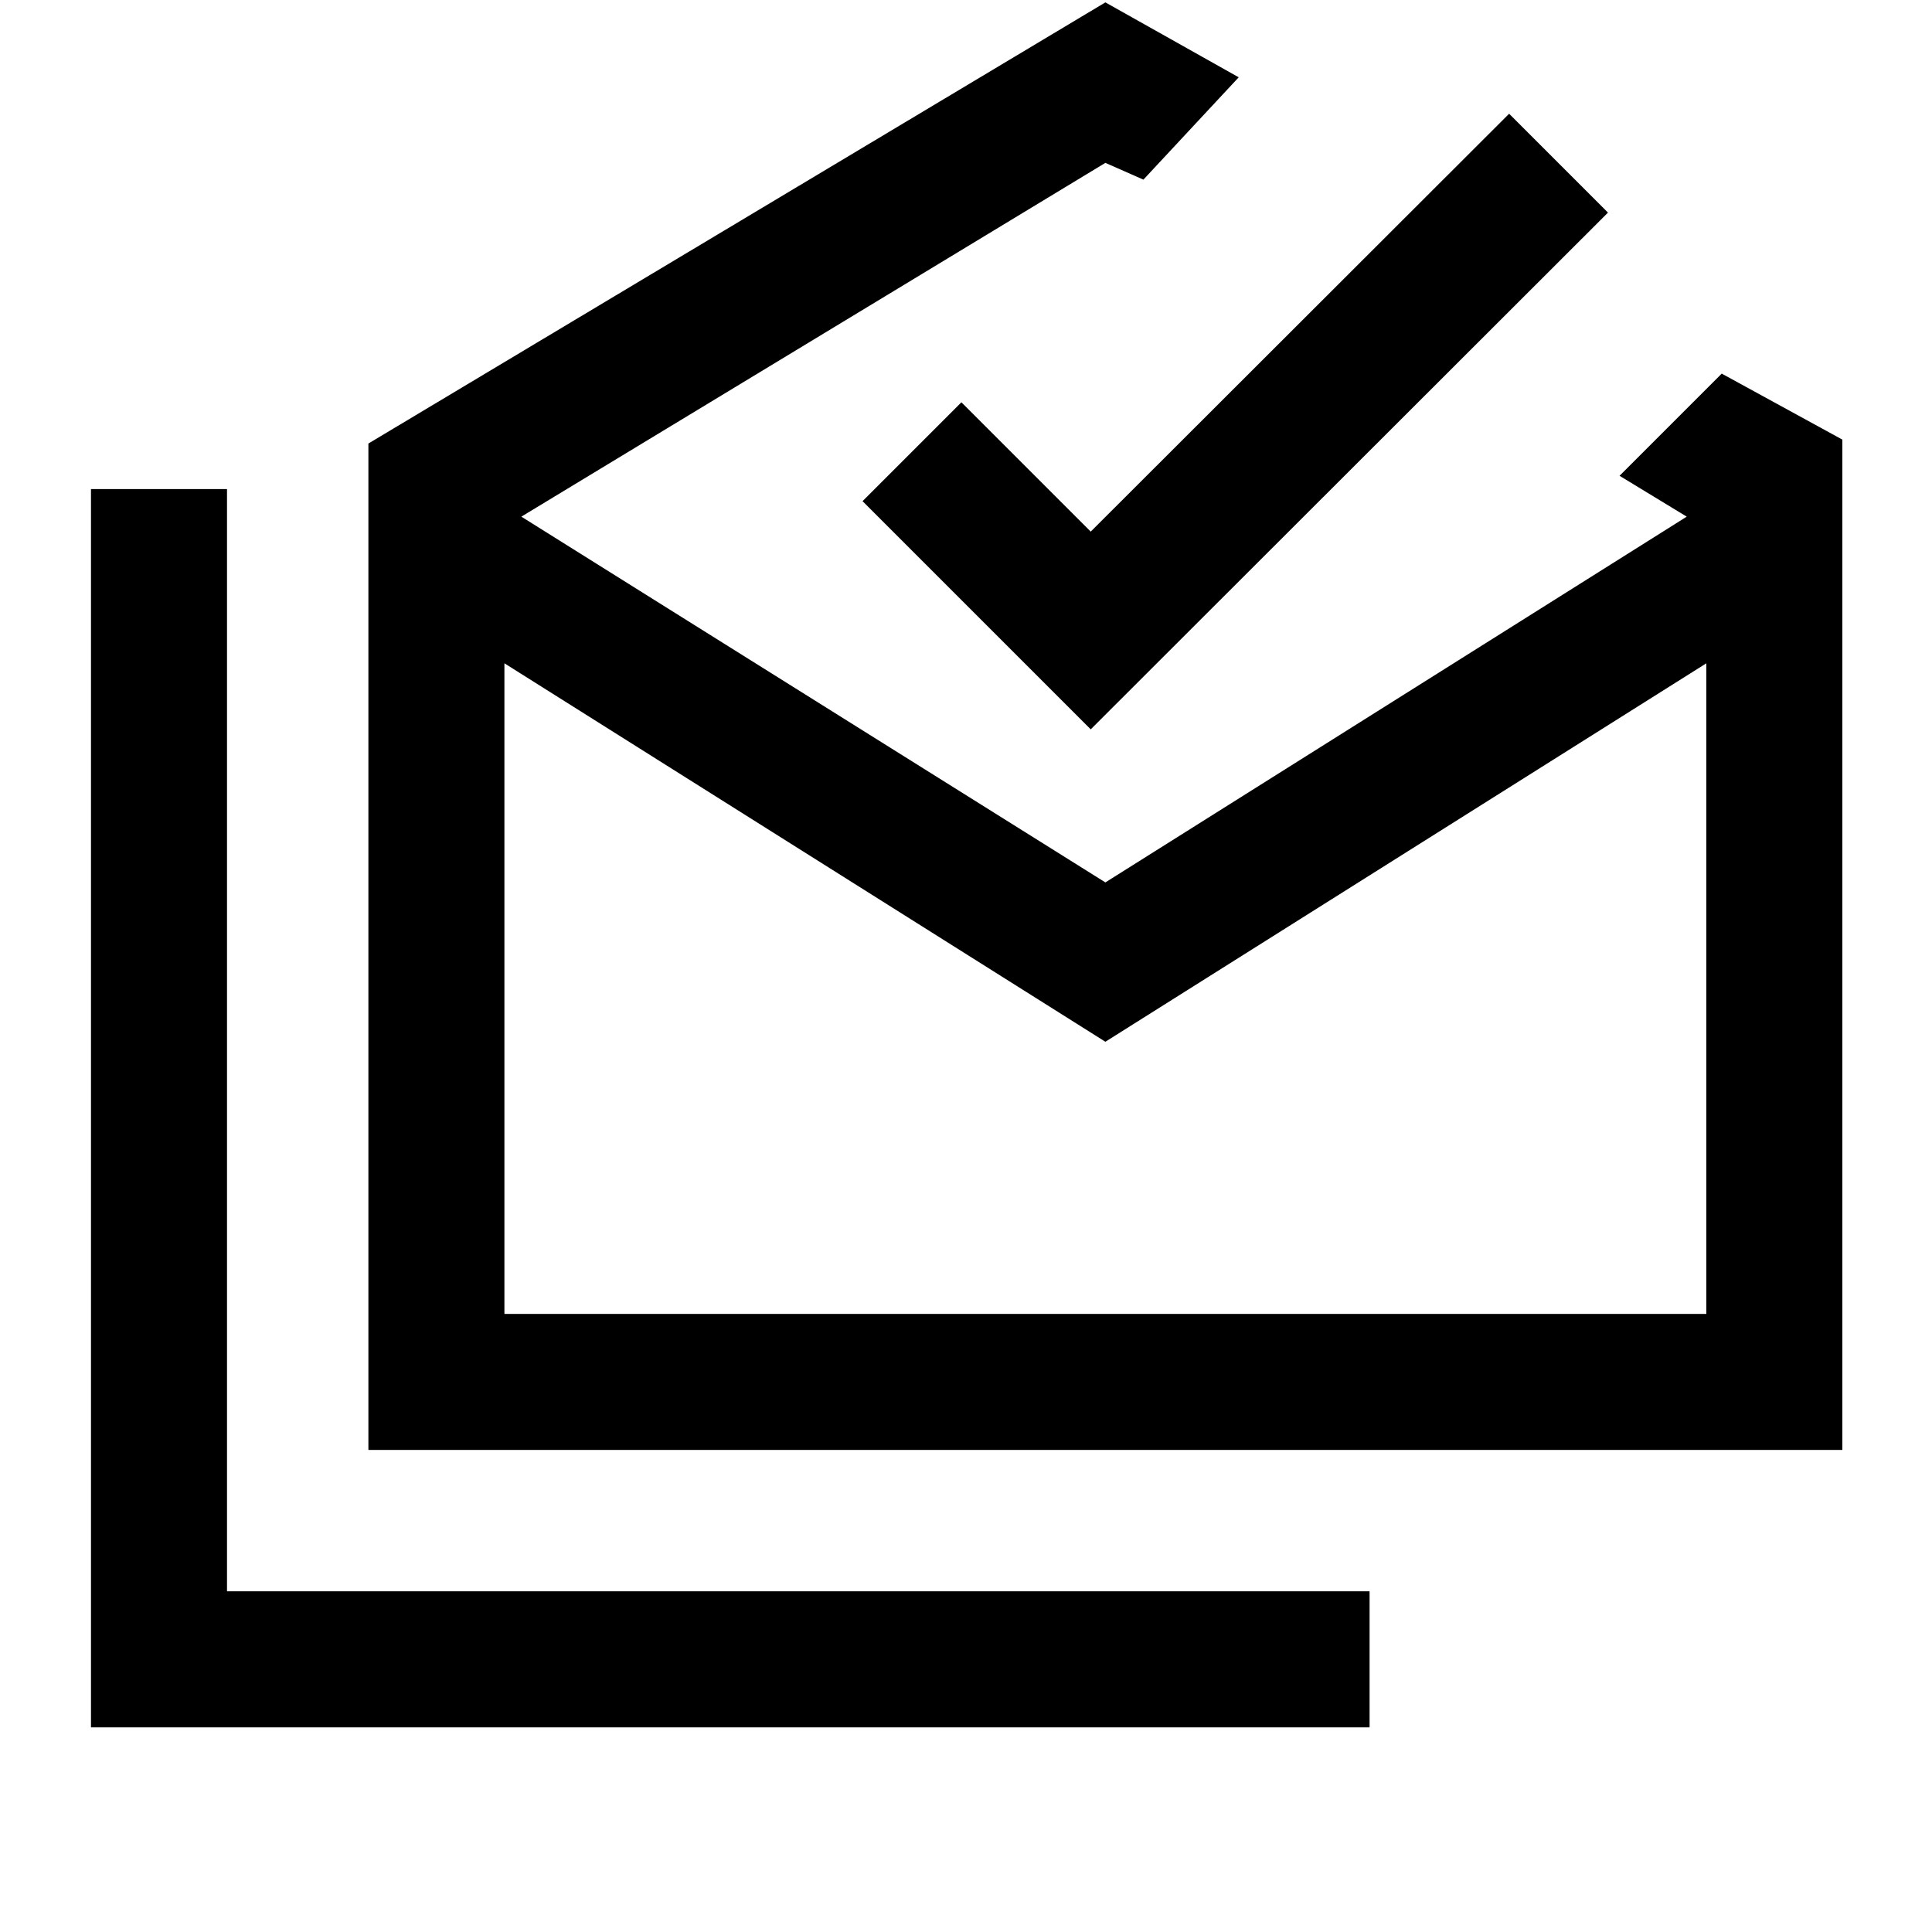<svg xmlns="http://www.w3.org/2000/svg" height="40" viewBox="0 -960 960 960" width="40"><path d="M45.208-101.694v-615.278h67.588v547.69h567.741v67.588H45.207Zm504.047-340.665L250.64-630.41v323.284h597.231V-630.41L549.255-442.359Zm-366.203 202.82v-500.073l366.203-219.204 66.256 37.23-47.358 50.845-18.898-8.334L259.05-703.28l290.205 181.744L838.127-703.28l-33.385-20.308 50.768-50.768 59.949 32.795v502.022H183.052Zm358.921-358.05L428.59-710.972l49.127-49.127 64.256 64.256 207.898-207.641 49.127 49.127-257.025 256.768Zm7.282 290.463h298.616H250.64h298.615Z"/></svg>